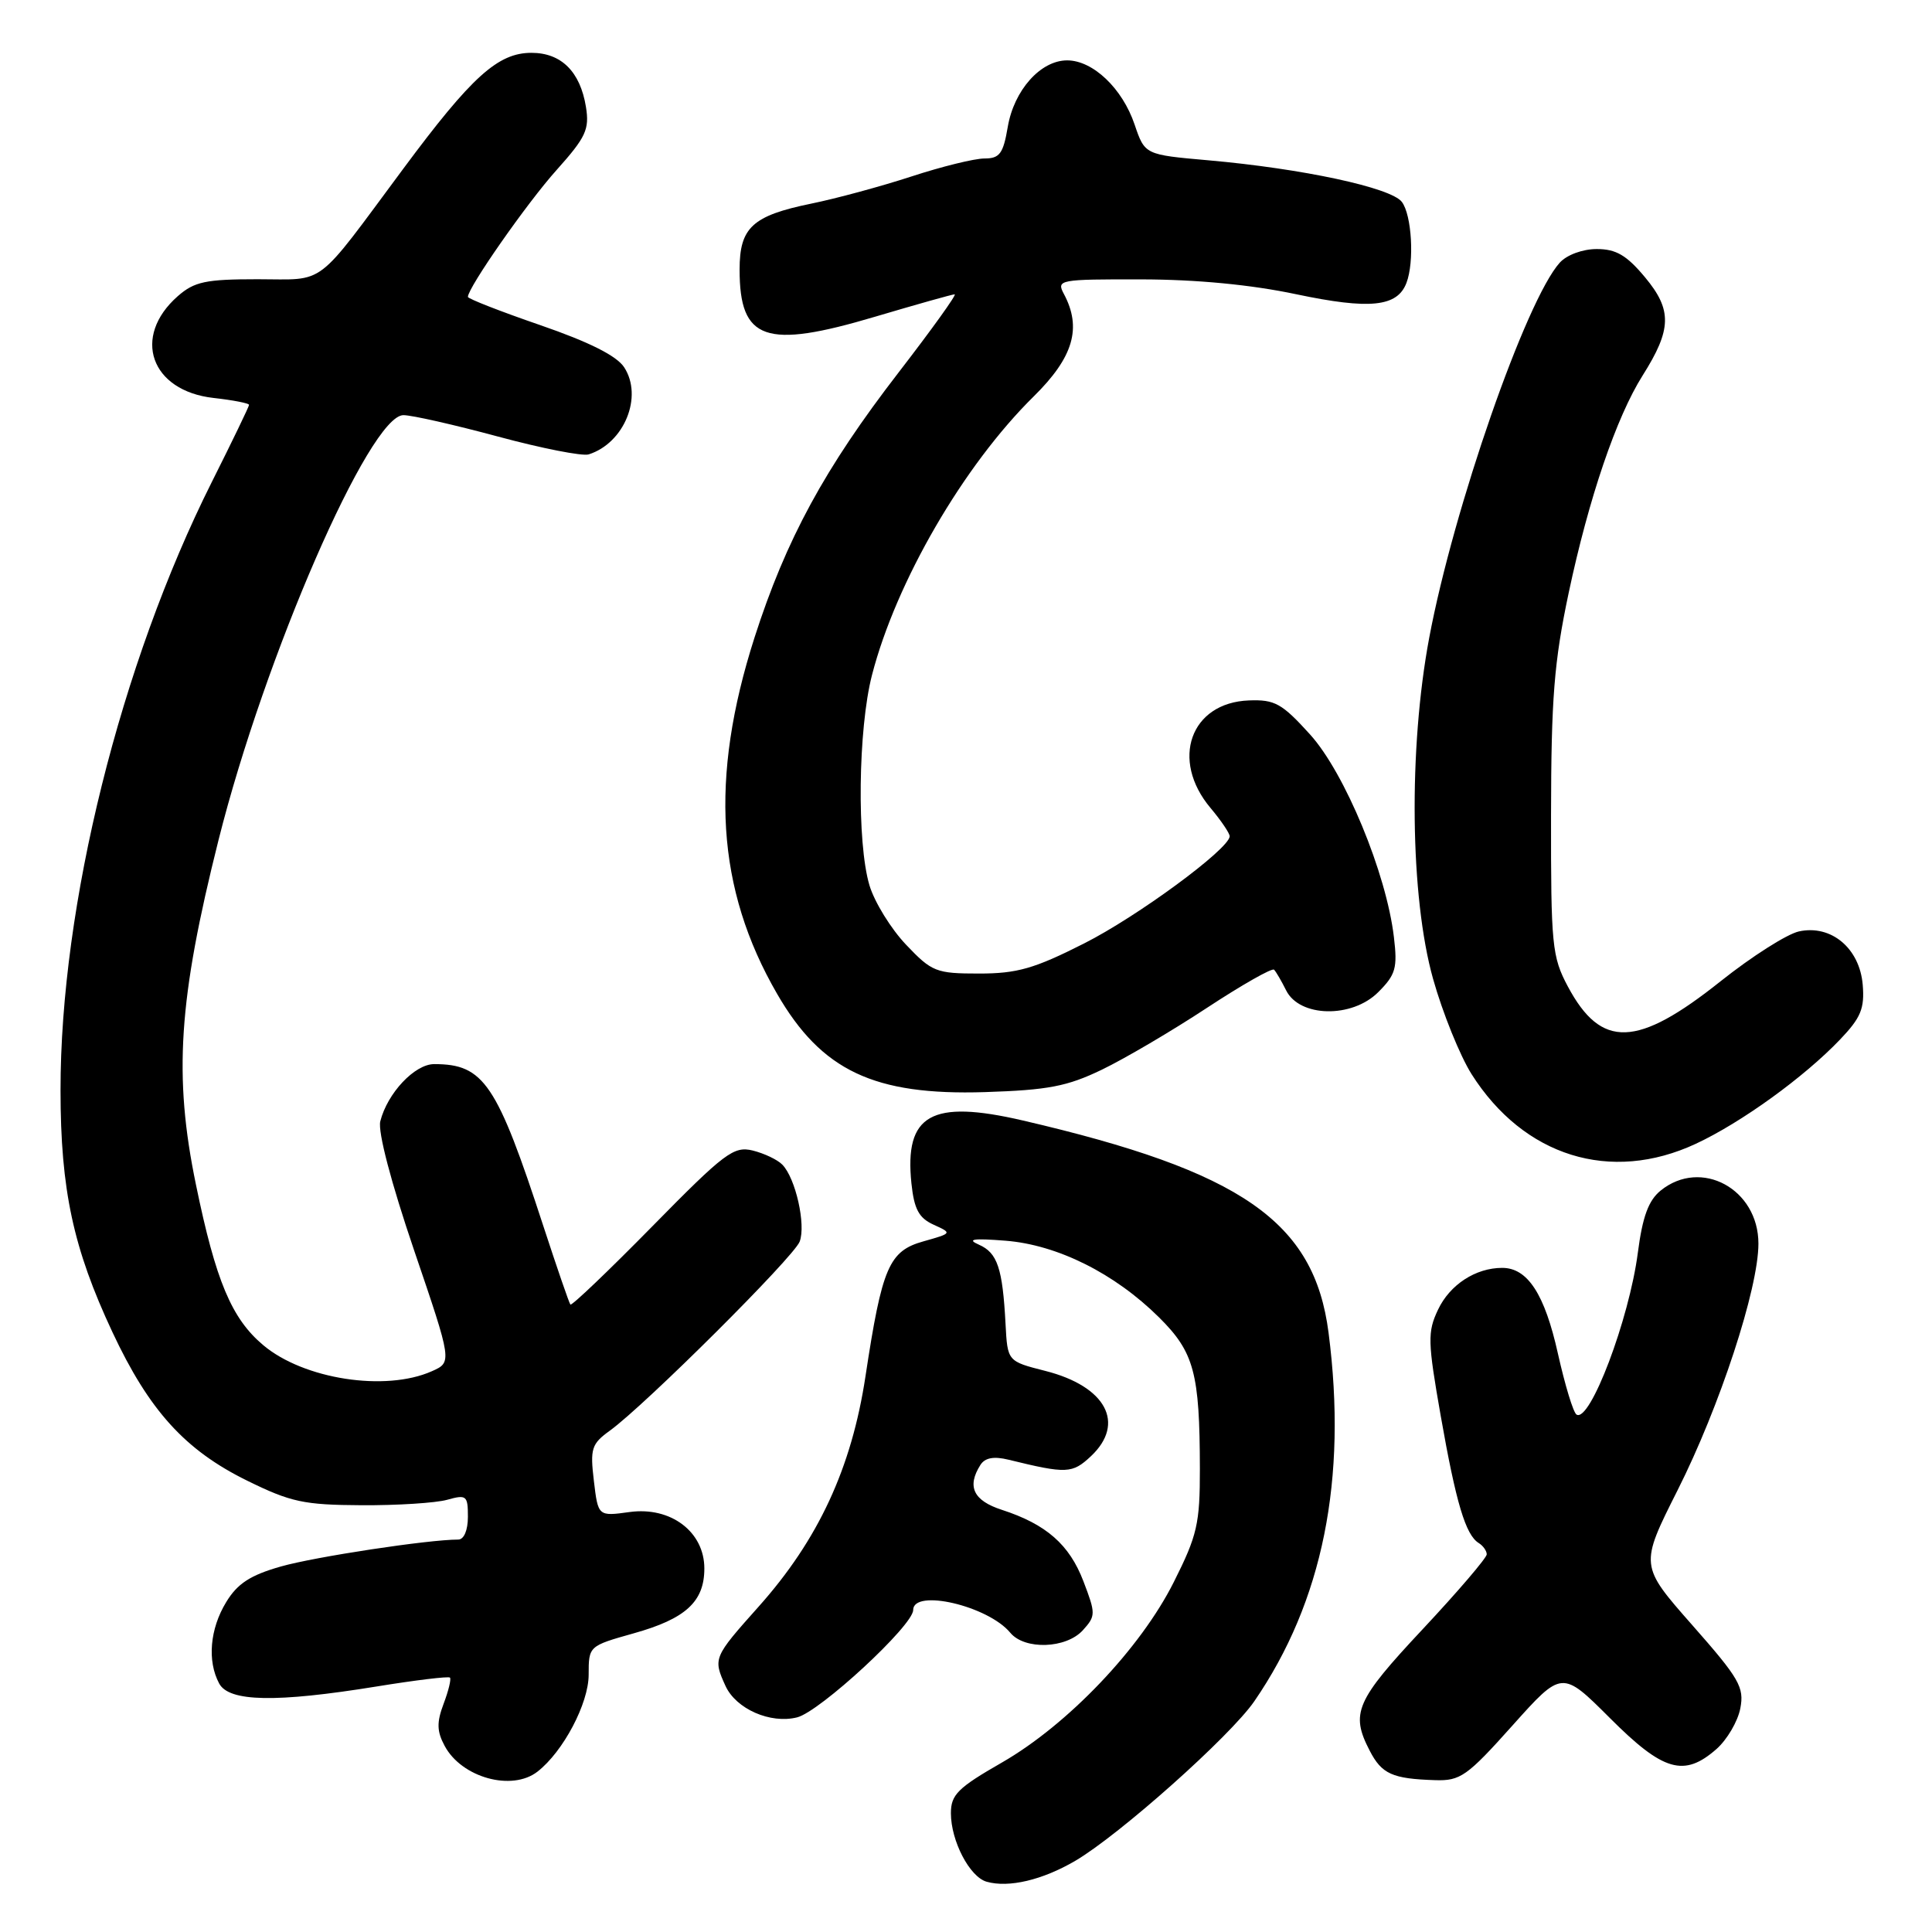 <?xml version="1.0" encoding="UTF-8" standalone="no"?>
<!DOCTYPE svg PUBLIC "-//W3C//DTD SVG 1.1//EN" "http://www.w3.org/Graphics/SVG/1.1/DTD/svg11.dtd" >
<svg xmlns="http://www.w3.org/2000/svg" xmlns:xlink="http://www.w3.org/1999/xlink" version="1.1" viewBox="0 0 256 256">
 <g >
 <path fill="currentColor"
d=" M 142.46 246.58 C 148.33 243.14 163.02 230.05 166.20 225.43 C 175.27 212.24 178.55 196.00 176.04 176.59 C 174.15 161.87 164.53 155.20 135.53 148.47 C 123.39 145.65 119.82 147.67 120.77 156.82 C 121.13 160.22 121.75 161.39 123.71 162.28 C 126.18 163.40 126.17 163.41 122.38 164.48 C 117.79 165.76 116.88 167.88 114.68 182.37 C 112.84 194.52 108.43 204.03 100.52 212.89 C 94.52 219.61 94.47 219.74 96.13 223.39 C 97.53 226.45 102.08 228.45 105.62 227.56 C 108.65 226.80 121.00 215.38 121.00 213.34 C 121.00 210.47 130.92 212.78 133.87 216.35 C 135.78 218.65 141.27 218.46 143.49 216.01 C 145.20 214.12 145.20 213.82 143.56 209.53 C 141.70 204.66 138.63 201.97 132.75 200.06 C 128.98 198.84 128.09 196.98 129.91 194.11 C 130.51 193.16 131.68 192.94 133.64 193.42 C 141.35 195.31 142.08 195.27 144.56 192.95 C 149.18 188.60 146.55 183.69 138.50 181.65 C 133.50 180.38 133.50 180.38 133.24 175.44 C 132.85 168.05 132.17 166.01 129.72 164.93 C 128.05 164.20 128.93 164.06 133.23 164.40 C 140.11 164.94 147.70 168.73 153.58 174.56 C 158.23 179.17 158.97 181.92 158.99 194.62 C 159.00 201.89 158.64 203.45 155.54 209.62 C 151.13 218.42 141.50 228.52 132.75 233.55 C 126.91 236.90 126.00 237.81 126.00 240.26 C 126.00 243.94 128.49 248.71 130.74 249.34 C 133.67 250.17 138.13 249.11 142.46 246.58 Z  M 71.22 234.75 C 74.63 232.10 78.00 225.71 78.00 221.91 C 78.00 218.11 78.02 218.10 83.95 216.43 C 90.86 214.50 93.33 212.23 93.33 207.83 C 93.33 202.97 88.88 199.61 83.44 200.35 C 79.25 200.93 79.25 200.93 78.69 196.21 C 78.18 191.94 78.38 191.32 80.82 189.56 C 85.51 186.16 105.17 166.58 105.96 164.52 C 106.81 162.29 105.42 156.11 103.66 154.32 C 103.02 153.66 101.26 152.83 99.74 152.45 C 97.22 151.84 96.02 152.74 86.43 162.50 C 80.63 168.40 75.75 173.06 75.58 172.86 C 75.41 172.66 73.81 168.00 72.01 162.50 C 65.83 143.55 64.12 141.00 57.53 141.00 C 54.95 141.00 51.33 144.85 50.39 148.58 C 50.05 149.95 51.81 156.67 54.87 165.67 C 59.92 180.50 59.92 180.50 57.21 181.70 C 51.07 184.43 40.24 182.76 34.88 178.24 C 30.69 174.72 28.59 169.73 25.97 157.00 C 22.98 142.55 23.64 132.47 28.96 111.29 C 35.07 86.97 48.99 54.99 53.46 55.01 C 54.58 55.01 60.22 56.29 66.00 57.85 C 71.78 59.41 77.17 60.47 78.00 60.21 C 82.72 58.72 85.24 52.54 82.70 48.66 C 81.70 47.14 78.07 45.32 71.61 43.09 C 66.32 41.27 62.00 39.58 62.00 39.34 C 62.00 38.11 69.85 26.87 73.74 22.54 C 77.64 18.18 78.12 17.15 77.64 14.16 C 76.88 9.49 74.37 7.00 70.42 7.00 C 65.98 7.00 62.51 10.13 53.45 22.34 C 41.57 38.34 43.34 37.00 34.13 37.00 C 27.24 37.00 25.75 37.32 23.55 39.25 C 17.44 44.63 19.96 51.79 28.29 52.73 C 30.88 53.02 33.00 53.43 33.00 53.65 C 33.00 53.86 30.78 58.46 28.07 63.86 C 15.95 88.02 8.00 119.98 8.02 144.50 C 8.03 157.66 9.70 165.42 14.89 176.50 C 19.76 186.90 24.52 192.15 32.74 196.19 C 38.53 199.04 40.26 199.41 47.89 199.45 C 52.62 199.48 57.74 199.15 59.25 198.73 C 61.81 198.01 62.00 198.17 62.00 200.98 C 62.00 202.76 61.48 204.00 60.72 204.00 C 56.76 204.00 41.74 206.28 37.21 207.57 C 33.17 208.72 31.46 209.83 29.97 212.29 C 27.81 215.83 27.44 220.09 29.04 223.07 C 30.34 225.51 36.56 225.63 49.89 223.47 C 55.05 222.63 59.43 222.10 59.62 222.29 C 59.81 222.48 59.43 224.04 58.78 225.76 C 57.85 228.23 57.88 229.41 58.92 231.34 C 61.17 235.55 67.83 237.39 71.22 234.75 Z  M 200.40 228.65 C 206.97 221.31 206.97 221.31 213.32 227.65 C 220.39 234.73 223.15 235.53 227.45 231.75 C 228.85 230.51 230.27 228.09 230.60 226.37 C 231.14 223.57 230.48 222.42 224.23 215.33 C 217.27 207.43 217.27 207.43 222.29 197.46 C 227.87 186.39 233.00 170.75 233.00 164.79 C 233.00 157.54 225.40 153.42 220.04 157.76 C 218.43 159.07 217.64 161.22 217.02 166.01 C 215.87 174.83 210.68 188.54 208.90 187.44 C 208.47 187.18 207.37 183.54 206.43 179.35 C 204.68 171.48 202.42 168.00 199.05 168.00 C 195.53 168.00 192.12 170.22 190.55 173.53 C 189.14 176.51 189.17 177.73 190.91 187.65 C 192.93 199.13 194.20 203.39 195.94 204.46 C 196.52 204.82 197.00 205.50 197.00 205.96 C 197.00 206.42 193.18 210.89 188.50 215.89 C 179.64 225.35 178.92 227.01 181.49 231.97 C 183.09 235.07 184.49 235.70 190.16 235.88 C 193.50 235.99 194.40 235.36 200.40 228.65 Z  M 224.70 151.56 C 230.73 148.75 239.06 142.73 243.82 137.74 C 246.58 134.85 247.08 133.63 246.82 130.48 C 246.41 125.64 242.63 122.48 238.36 123.42 C 236.78 123.77 232.11 126.74 227.99 130.02 C 216.92 138.84 212.18 139.00 207.75 130.72 C 205.65 126.77 205.50 125.30 205.52 108.00 C 205.54 92.51 205.92 87.72 207.86 78.55 C 210.52 66.01 214.18 55.26 217.66 49.75 C 221.52 43.64 221.58 41.07 217.98 36.75 C 215.54 33.82 214.14 33.00 211.58 33.00 C 209.70 33.00 207.62 33.77 206.68 34.80 C 202.22 39.73 192.60 67.35 189.38 84.50 C 186.62 99.20 186.84 118.85 189.89 129.71 C 191.16 134.23 193.46 139.90 194.99 142.33 C 201.91 153.24 213.41 156.82 224.70 151.56 Z  M 146.00 141.74 C 149.03 140.28 155.29 136.60 159.92 133.55 C 164.56 130.50 168.56 128.23 168.82 128.49 C 169.08 128.75 169.80 129.99 170.42 131.23 C 172.20 134.81 179.14 134.95 182.62 131.47 C 184.94 129.15 185.19 128.27 184.70 124.17 C 183.70 115.70 178.19 102.40 173.59 97.32 C 169.86 93.20 168.92 92.68 165.49 92.81 C 157.74 93.10 155.04 100.69 160.40 107.06 C 161.83 108.76 162.97 110.46 162.94 110.83 C 162.79 112.56 150.69 121.46 143.63 125.02 C 137.05 128.35 134.78 129.00 129.73 129.00 C 124.03 129.00 123.48 128.78 120.06 125.18 C 118.06 123.08 115.88 119.54 115.21 117.32 C 113.52 111.67 113.70 96.59 115.54 89.46 C 118.73 77.09 127.67 61.69 136.97 52.53 C 142.24 47.34 143.38 43.45 140.96 38.93 C 139.97 37.07 140.37 37.00 151.21 37.02 C 158.53 37.03 165.76 37.72 171.76 38.99 C 181.50 41.04 185.15 40.67 186.36 37.49 C 187.43 34.71 187.07 28.48 185.75 26.75 C 184.31 24.86 172.57 22.34 160.10 21.24 C 151.70 20.50 151.70 20.50 150.34 16.50 C 148.72 11.71 144.82 8.00 141.40 8.00 C 137.88 8.00 134.35 11.96 133.53 16.84 C 132.93 20.36 132.46 21.00 130.44 21.00 C 129.13 21.00 124.78 22.07 120.78 23.38 C 116.77 24.69 110.79 26.31 107.50 26.98 C 99.70 28.58 98.00 30.14 98.00 35.72 C 98.00 45.10 101.41 46.29 115.94 41.97 C 121.44 40.34 126.19 39.00 126.50 39.00 C 126.81 39.00 123.46 43.66 119.07 49.35 C 109.27 62.05 104.16 71.45 99.97 84.50 C 94.00 103.15 94.92 117.78 102.97 131.69 C 108.86 141.88 115.82 145.17 130.50 144.71 C 138.86 144.44 141.40 143.96 146.00 141.74 Z "/>
</g>
</svg>